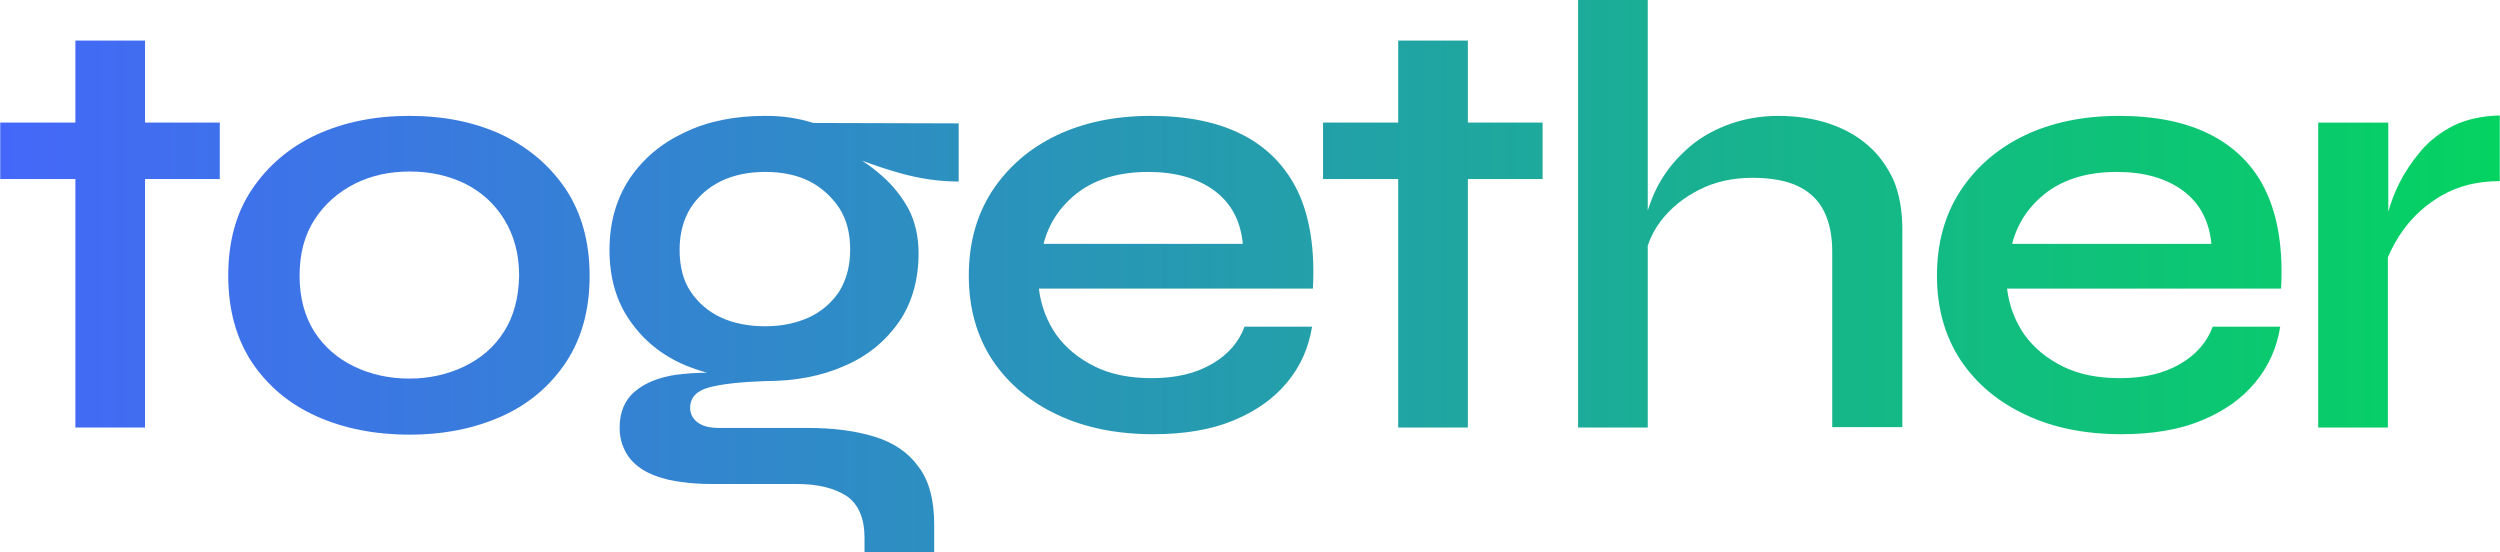 <?xml version="1.0" encoding="UTF-8"?>
<!DOCTYPE svg PUBLIC "-//W3C//DTD SVG 1.1//EN" "http://www.w3.org/Graphics/SVG/1.1/DTD/svg11.dtd">
<!-- Creator: CorelDRAW 2019 (64-Bit) -->
<svg xmlns="http://www.w3.org/2000/svg" xml:space="preserve" width="2.146in" height="0.474in" version="1.1" style="shape-rendering:geometricPrecision; text-rendering:geometricPrecision; image-rendering:optimizeQuality; fill-rule:evenodd; clip-rule:evenodd"
viewBox="0 0 2145.83 474.05"
 xmlns:xlink="http://www.w3.org/1999/xlink"
 xmlns:xodm="http://www.corel.com/coreldraw/odm/2003">
 <defs>
  <style type="text/css">
   <![CDATA[
    .fil1 {fill:url(#id0)}
    .fil6 {fill:url(#id1)}
    .fil4 {fill:url(#id2)}
    .fil2 {fill:url(#id3)}
    .fil3 {fill:url(#id4)}
    .fil0 {fill:url(#id5)}
    .fil5 {fill:url(#id6)}
    .fil7 {fill:url(#id7)}
   ]]>
  </style>
  <linearGradient id="id0" gradientUnits="userSpaceOnUse" x1="-2583.33" y1="237.48" x2="2145.83" y2="237.48">
   <stop offset="0" style="stop-opacity:1; stop-color:#8257E6"/>
   <stop offset="0.529" style="stop-opacity:1; stop-color:#4763FF"/>
   <stop offset="1" style="stop-opacity:1; stop-color:#04D361"/>
  </linearGradient>
  <linearGradient id="id1" gradientUnits="userSpaceOnUse" xlink:href="#id0" x1="-2563.2" y1="237.48" x2="2143.54" y2="237.48">
  </linearGradient>
  <linearGradient id="id2" gradientUnits="userSpaceOnUse" xlink:href="#id0" x1="-2583.33" y1="237.48" x2="2145.83" y2="237.48">
  </linearGradient>
  <linearGradient id="id3" gradientUnits="userSpaceOnUse" xlink:href="#id0" x1="-2583.33" y1="237.48" x2="2145.83" y2="237.48">
  </linearGradient>
  <linearGradient id="id4" gradientUnits="userSpaceOnUse" xlink:href="#id0" x1="-2567.14" y1="237.48" x2="2139.6" y2="237.48">
  </linearGradient>
  <linearGradient id="id5" gradientUnits="userSpaceOnUse" xlink:href="#id0" x1="-2583.33" y1="237.48" x2="2145.83" y2="237.48">
  </linearGradient>
  <linearGradient id="id6" gradientUnits="userSpaceOnUse" xlink:href="#id0" x1="-2583.33" y1="237.48" x2="2145.83" y2="237.48">
  </linearGradient>
  <linearGradient id="id7" gradientUnits="userSpaceOnUse" xlink:href="#id0" x1="-2583.33" y1="237.48" x2="2145.83" y2="237.48">
  </linearGradient>
 </defs>
 <g id="Layer_x0020_1">
  <g id="_2555478738400">
   <polygon class="fil0" points="124.32,34.83 64.52,34.83 64.52,105.22 -0,105.22 -0,153.7 64.52,153.7 64.52,367.03 124.32,367.03 124.32,153.7 188.49,153.7 188.49,105.22 124.32,105.22 "/>
   <path class="fil1" d="M430.61 115.64c-23.2,-10.77 -49.65,-16.16 -79.37,-16.16 -29.73,0 -56.19,5.39 -79.75,16.16 -23.2,10.78 -41.69,26.57 -55.46,47.05 -13.77,20.47 -20.29,45.25 -20.29,73.98 0,29.09 6.89,53.87 20.29,74.34 13.77,20.47 32.26,35.91 55.46,46.33 23.2,10.41 50.02,15.8 79.75,15.8 29.72,0 56.18,-5.39 79.37,-15.8 23.2,-10.41 41.32,-25.86 55.09,-46.33 13.42,-20.47 20.3,-44.89 20.3,-74.34 0,-28.73 -6.89,-53.51 -20.3,-73.98 -13.77,-20.47 -31.89,-35.91 -55.09,-47.05zm1.81 169.15c-8.33,13.29 -19.94,22.98 -34.07,29.81 -14.13,6.82 -30.08,10.41 -47.11,10.41 -17.41,0 -33.35,-3.59 -47.49,-10.41 -14.14,-6.82 -25.73,-16.88 -34.07,-29.81 -8.33,-13.29 -12.69,-29.09 -12.69,-48.12 0,-19.04 4.35,-35.2 13.05,-48.48 8.7,-13.29 20.3,-23.34 34.44,-30.52 14.5,-7.19 30.08,-10.42 47.11,-10.42 17.76,0 33.35,3.59 47.49,10.42 14.13,7.18 25.37,17.24 33.7,30.88 8.33,13.65 12.69,29.45 12.69,48.13 -0.37,19.03 -4.71,35.19 -13.05,48.12z"/>
   <path class="fil2" d="M677.82 100.91c-6.89,-1.07 -14.13,-1.43 -21.39,-1.43 -26.1,0 -49.3,4.67 -69.23,14.36 -19.94,9.34 -35.53,22.63 -47.12,39.86 -11.24,17.24 -17.04,37.35 -17.04,61.05 0,23.34 5.8,43.81 17.41,60.33 11.59,16.88 27.19,29.81 47.48,38.43 6.17,2.52 12.32,4.67 18.85,6.46 -9.43,0 -18.49,0.72 -26.82,1.8 -14.5,2.16 -26.11,6.82 -34.8,14.01 -8.7,7.18 -13.41,17.59 -13.41,31.24 0,7.18 1.45,13.65 4.34,19.39 2.91,6.11 7.25,11.13 13.42,15.44 6.16,4.31 14.13,7.54 24.28,10.06 10.15,2.15 22.48,3.59 36.97,3.59l72.87 0c18.48,0 32.61,3.59 43.13,10.41 10.15,7.19 15.22,19.04 15.22,35.91l0 12.21 59.81 0 0 -23.7c0,-21.19 -4.35,-37.71 -13.41,-49.56 -8.7,-12.21 -21.39,-20.83 -37.7,-25.85 -16.31,-5.03 -35.52,-7.54 -57.27,-7.54l-76.48 0c-7.61,0 -13.77,-1.44 -18.13,-4.67 -4.34,-3.23 -6.52,-7.54 -6.52,-12.57 0,-8.62 5.44,-14.72 16.31,-17.59 10.87,-2.87 26.82,-4.67 48.21,-5.39 25.73,0 48.57,-4.31 68.5,-13.29 19.94,-8.62 35.17,-21.55 46.4,-37.71 11.24,-16.52 16.68,-36.27 16.68,-58.9 0,-14 -2.9,-26.57 -8.33,-37.35 -5.8,-10.77 -13.42,-20.47 -23.2,-29.09 -5.44,-4.67 -10.88,-8.98 -17.04,-12.93 9.79,3.59 19.94,7.18 31.54,10.41 17.39,5.03 34.43,7.54 51.47,7.54l0 -49.92 -124.69 -0.36c-6.89,-2.15 -13.42,-3.59 -20.3,-4.67zm42.41 77.57c6.53,10.06 9.43,21.91 9.43,35.91 0,14.01 -3.26,25.86 -9.43,35.91 -6.52,9.7 -15.22,17.24 -26.09,22.26 -11.24,5.03 -23.56,7.54 -37.33,7.54 -14.5,0 -27.19,-2.51 -38.06,-7.54 -10.87,-5.02 -19.57,-12.57 -26.09,-22.26 -6.53,-9.7 -9.43,-21.91 -9.43,-35.91 0,-14 3.26,-25.85 9.43,-35.91 6.52,-10.06 15.22,-17.59 26.09,-22.98 11.24,-5.39 23.93,-7.9 38.06,-7.9 14.13,0 26.82,2.51 37.7,7.9 10.51,5.39 19.21,13.29 25.73,22.98z"/>
   <path class="fil3" d="M1067.11 116c-21.38,-11.13 -47.84,-16.52 -79.37,-16.52 -30.81,0 -58,5.74 -81.2,16.88 -23.2,11.13 -41.69,27.29 -55.09,47.76 -13.42,20.83 -19.94,44.89 -19.94,72.54 0,28.01 6.89,52.07 20.3,72.54 13.77,20.47 32.26,35.91 56.18,47.04 23.56,11.13 51.11,16.52 81.92,16.52 26.82,0 50.02,-3.95 68.87,-11.85 19.21,-7.9 34.44,-18.67 46.03,-32.68 11.6,-14 18.49,-29.81 21.39,-47.76l-57.99 0c-4.72,12.93 -13.78,23.7 -27.92,31.96 -14.13,8.26 -31.17,12.21 -51.83,12.21 -18.85,0 -35.16,-3.23 -48.93,-10.06 -13.78,-6.82 -24.65,-15.8 -32.99,-27.3 -7.98,-11.49 -13.05,-24.78 -14.87,-39.5l235.25 0c1.81,-33.4 -2.54,-61.05 -12.69,-82.96 -10.15,-21.19 -25.74,-37.71 -47.13,-48.84zm-171.44 93.37c4.71,-18.31 14.86,-33.04 30.08,-44.53 15.59,-11.49 35.52,-17.24 59.81,-17.24 23.2,0 42.41,5.39 56.91,16.16 14.5,10.78 22.47,26.22 24.28,45.61l-171.08 0z"/>
   <polygon class="fil4" points="1259.95,34.83 1200.15,34.83 1200.15,105.22 1135.63,105.22 1135.63,153.7 1200.15,153.7 1200.15,367.03 1259.95,367.03 1259.95,153.7 1324.11,153.7 1324.11,105.22 1259.95,105.22 "/>
   <path class="fil5" d="M1603.21 124.62c-9.42,-8.26 -20.65,-14.37 -33.71,-18.67 -13.04,-4.31 -27.54,-6.46 -43.13,-6.46 -16.3,0 -31.17,2.87 -44.94,8.26 -13.78,5.39 -25.37,12.57 -35.17,21.91 -9.78,8.98 -17.76,19.39 -23.91,31.24 -3.27,6.46 -5.8,13.29 -7.98,19.75l0 -180.64 -59.81 0 0 367.03 59.81 0 0 -156.22c2.54,-7.54 6.17,-14.37 11.24,-21.19 8.7,-11.13 19.57,-20.11 33.34,-26.93 13.42,-6.82 28.64,-10.06 45.31,-10.06 16.31,0 29.35,2.51 39.15,7.18 9.78,4.67 17.39,11.85 22.11,21.19 4.71,9.34 7.24,20.83 7.24,34.83l0 150.83 60.18 0 0 -169.86c0,-16.16 -2.54,-30.17 -7.61,-42.38 -5.44,-11.49 -12.69,-21.91 -22.11,-29.81z"/>
   <path class="fil6" d="M1898.26 116c-21.38,-11.13 -47.84,-16.52 -79.37,-16.52 -30.81,0 -58,5.74 -81.2,16.88 -23.2,11.13 -41.68,27.29 -55.09,47.76 -13.41,20.83 -19.94,44.89 -19.94,72.54 0,28.01 6.89,52.07 20.3,72.54 13.77,20.47 32.26,35.91 56.18,47.04 23.56,11.13 51.11,16.52 81.93,16.52 26.82,0 50.02,-3.95 68.87,-11.85 19.21,-7.9 34.44,-18.67 46.03,-32.68 11.6,-14 18.49,-29.81 21.39,-47.76l-57.99 0c-4.72,12.93 -13.77,23.7 -27.92,31.96 -14.13,8.26 -31.17,12.21 -51.83,12.21 -18.85,0 -35.16,-3.23 -48.93,-10.06 -13.78,-6.82 -24.65,-15.8 -32.99,-27.3 -7.97,-11.49 -13.04,-24.78 -14.85,-39.5l235.24 0c1.81,-33.4 -2.54,-61.05 -12.69,-82.96 -9.78,-21.19 -25.74,-37.71 -47.13,-48.84zm-171.08 93.37c4.71,-18.31 14.87,-33.04 30.08,-44.53 15.59,-11.49 35.52,-17.24 59.81,-17.24 23.2,0 42.41,5.39 56.91,16.16 14.5,10.78 22.47,26.22 24.28,45.61l-171.08 0z"/>
   <path class="fil7" d="M2106.32 107.74c-11.24,5.74 -20.65,12.93 -28.27,21.91 -7.62,8.98 -13.77,18.31 -18.49,27.65 -4.34,8.62 -7.25,16.88 -9.43,24.42l0 -76.49 -60.17 0 0 261.8 59.81 0 0 -146.17c3.26,-7.54 7.6,-15.8 13.41,-23.7 8.34,-11.49 19.21,-21.55 32.99,-29.45 13.77,-7.9 30.08,-12.21 49.66,-12.21l0 -56.39c-14.87,0.36 -28.27,3.23 -39.51,8.62z"/>
  </g>
 </g>
</svg>
